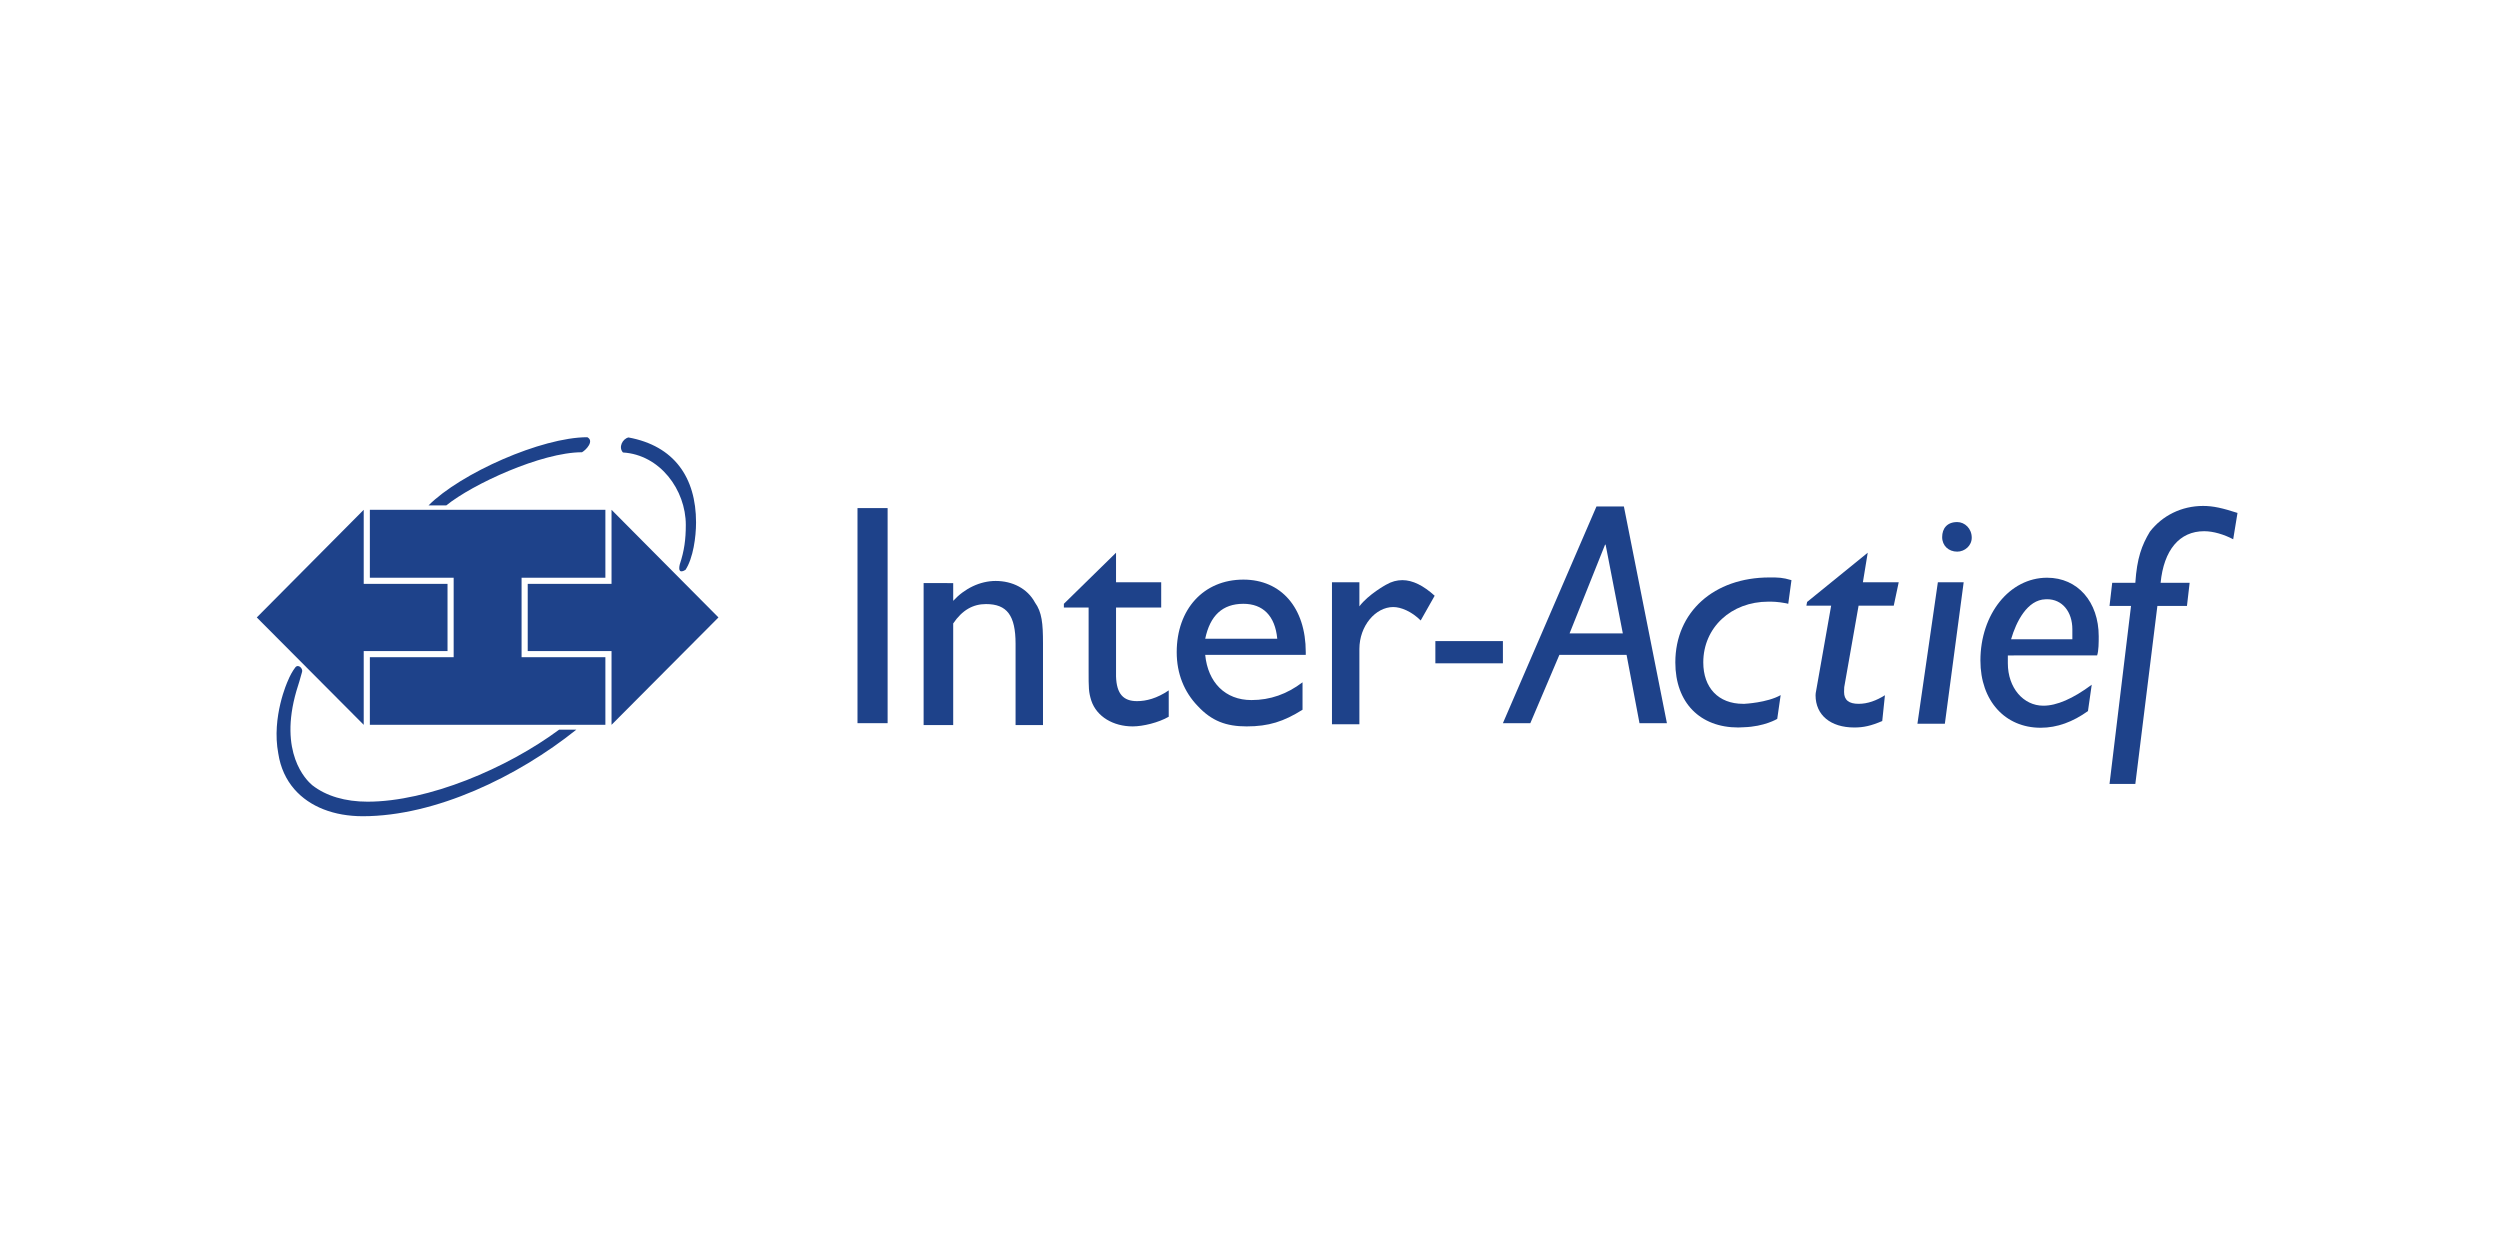 <?xml version="1.0" encoding="utf-8"?>
<!-- Generator: Adobe Illustrator 16.0.3, SVG Export Plug-In . SVG Version: 6.00 Build 0)  -->
<!DOCTYPE svg PUBLIC "-//W3C//DTD SVG 1.1//EN" "http://www.w3.org/Graphics/SVG/1.1/DTD/svg11.dtd">
<svg version="1.1" id="Laag_1" xmlns="http://www.w3.org/2000/svg" xmlns:xlink="http://www.w3.org/1999/xlink" x="0px" y="0px"
	 width="1451.34px" height="725.67px" viewBox="0 0 1451.34 725.67" enable-background="new 0 0 1451.34 725.67"
	 xml:space="preserve">
<polygon fill-rule="evenodd" clip-rule="evenodd" fill="#1E428A" points="515.289,419.83 497.807,419.83 497.807,294.963 
	515.289,294.963 515.289,419.83 "/>
<path fill-rule="evenodd" clip-rule="evenodd" fill="#1E428A" d="M942.727,294.027h-15.92L872.492,419.83h15.919l16.859-39.641
	h39.017l7.496,39.641h15.92L942.727,294.027z M911.199,367.696l20.602-51.505h0.316l9.988,51.505H911.199z"/>
<path fill-rule="evenodd" clip-rule="evenodd" fill="#1E428A" d="M553.368,338.512v10.304c6.556-7.183,15.609-11.553,24.66-11.553
	c9.679,0,18.418,4.37,22.789,12.486c4.059,5.62,4.681,12.175,4.681,23.728v47.448h-15.921v-47.139
	c0-16.544-4.994-23.099-17.167-23.099c-7.493,0-13.736,3.433-19.042,11.237v59h-17.173v-82.413H553.368L553.368,338.512z"/>
<path fill-rule="evenodd" clip-rule="evenodd" fill="#1E428A" d="M647.898,338.043h26.22v14.67h-26.22v35.591v4.369
	c0.312,10.299,4.37,14.36,12.173,14.36c5.306,0,11.552-1.561,18.418-6.243v15.295c-5.932,3.435-14.985,5.618-20.915,5.618
	c-11.239,0-20.917-5.618-24.038-14.982c-1.559-4.993-1.559-7.184-1.559-17.483v-36.524h-14.361v-2.184l30.281-29.658V338.043
	L647.898,338.043z"/>
<path fill-rule="evenodd" clip-rule="evenodd" fill="#1E428A" d="M758.042,378.627c0-25.913-14.361-42.143-36.211-42.143
	c-23.102,0-38.708,17.167-38.708,42.143c0,12.486,4.369,23.102,12.174,31.216c8.115,8.739,16.543,11.861,28.407,11.861
	c12.801,0,21.541-2.808,32.463-9.675v-15.921c-9.053,6.864-18.729,10.304-29.65,10.304c-15.3,0-25.287-10.304-26.849-26.223h58.375
	V378.627z M699.667,370.821c2.81-13.422,9.987-20.292,22.164-20.292c11.24,0,18.416,6.869,19.666,20.292H699.667z"/>
<polygon fill-rule="evenodd" clip-rule="evenodd" fill="#1E428A" points="1129.06,420.14 1113.139,420.14 1124.999,338.043 
	1139.981,338.043 1129.06,420.14 "/>
<path fill-rule="evenodd" clip-rule="evenodd" fill="#1E428A" d="M1136.238,320.248c-4.997,0-8.743-3.432-8.743-8.429
	c0-4.994,2.809-8.743,8.743-8.743c4.367,0,8.426,3.749,8.426,9.055C1144.664,316.815,1140.605,320.248,1136.238,320.248
	L1136.238,320.248z"/>
<path fill-rule="evenodd" clip-rule="evenodd" fill="#1E428A" d="M1217.442,380.5c0.938-2.498,0.938-7.965,0.938-11.088
	c0-19.979-12.178-34.027-29.972-34.027c-21.852,0-38.707,21.23-38.707,48.078c0,23.412,14.359,39.02,34.959,39.02
	c9.68,0,18.731-3.433,27.477-9.676l2.181-15.297c-10.926,8.117-20.29,12.172-28.093,12.172c-11.553,0-20.604-10.3-20.604-24.658
	c0-1.561,0-2.024,0-4.523H1217.442z M1187.528,347.906c0.29-0.021,0.584-0.032,0.881-0.032c8.74,0,14.671,7.179,14.671,17.479v5.778
	h-0.457h-33.567h-1.553C1170.464,360.905,1176.901,348.165,1187.528,347.906z"/>
<path fill-rule="evenodd" clip-rule="evenodd" fill="#1E428A" d="M1269.608,351.777h-17.171l-12.799,103.329h-14.984l12.484-103.329
	h-12.484l1.561-13.424h13.424c0.935-14.361,3.747-21.852,8.43-29.657c7.178-9.362,18.417-14.981,30.903-14.981
	c5.93,0,11.238,1.246,19.979,4.058l-2.496,15.296c-5.311-2.81-11.554-4.683-16.857-4.683c-14.36,0-23.412,10.926-25.288,29.967
	h16.857L1269.608,351.777L1269.608,351.777z"/>
<path fill="#1E428A" d="M1070.55,401.729c0-1.003,0.009-1.88,0.091-2.788l8.339-47.347l20.417,0l2.874-13.55l-20.795,0l2.809-17.171
	l-35.145,28.539l-0.038-0.017l-0.419,2.2h14.376l-8.761,49.627h0.001c-0.167,0.769-0.294,1.544-0.294,2.381
	c0,11.548,8.741,18.728,22.476,18.728c5.308,0,9.678-0.935,16.235-3.747l1.563-14.98c-4.997,3.12-9.994,4.992-15.299,4.992
	C1073.362,408.594,1070.55,406.412,1070.55,401.729z"/>
<path fill="#1E428A" d="M1027.218,335.232c-32.156,0-54.63,19.979-54.63,49.324c0,23.414,14.36,37.773,36.522,37.773
	c1.133,0,2.182-0.048,3.176-0.137c12.058-0.347,19.46-4.858,19.46-4.858l1.99-13.787c-7.99,4.453-20.989,5.039-20.989,5.039
	l-0.006,0.034c-0.266-0.016-0.537-0.026-0.82-0.026c-14.361,0-23.103-9.365-23.103-24.038c0-20.29,16.233-35.275,37.775-35.275
	c2.494,0,5.307,0,10.3,0.938l1.25,0.311l1.872-13.736C1034.709,335.232,1032.522,335.232,1027.218,335.232z"/>
<path fill="#1E428A" d="M814.148,336.794c-3.152,0-6.253,0.783-9.364,2.598v-0.018c0,0-10.35,5.626-15.608,12.626v-13.957h-15.919
	v82.413h15.919v-43.704c0-13.422,9.366-24.347,19.663-24.347c4.373,0,10.616,2.495,15.923,7.802l8.118-14.361
	C826.322,339.916,820.081,336.794,814.148,336.794z"/>
<path fill="#1E428A" d="M259.105,293.392c15.171-12.309,55.284-30.846,78.772-30.846c2.455-1.407,7.22-6.542,3.089-8.723
	c-26.485,0-73.458,20.854-92.177,39.568h5.48H259.105z"/>
<path fill="#1E428A" d="M213.369,465.404c-12.789,0-24.006-3.199-32.143-9.605c-3.623-3.055-19.52-18.902-9.143-54.695
	c1.108-3.537,2.271-7.17,3.308-11.156c0.498-1.961-2.273-4.633-3.953-2.504c-1.741,2.27-3.19,4.998-4.403,7.984h-0.002
	c0,0-9.538,20.727-5.466,42.094c1.269,8.193,4.515,15.117,9.321,20.648c0.022,0.029,0.043,0.055,0.065,0.084l0.01-0.002
	c8.87,10.146,22.975,15.594,39.633,15.594c42.248,0,89.945-22.982,123.977-50.238h-9.994
	C294.321,446.049,248.574,465.404,213.369,465.404z"/>
<path fill="#1E428A" d="M302.797,335.379h48.649v-39.426c-13.839,0-24.177,0-31.766,0c-0.067,0-4.755,0-18.619,0
	c-15.393,0-42.096,0-86.346,0v39.426h48.652c0,15.399,0,30.738,0,46.136h-48.652v39.275h136.73c0-39.236,0-25.936,0-39.275h-48.649
	V335.379z"/>
<polygon fill="#1E428A" points="211.151,377.951 259.805,377.951 259.805,338.944 211.151,338.944 211.151,295.953 149.076,358.448 
	211.151,420.791 "/>
<polygon fill="#1E428A" points="417.088,358.448 355.016,295.953 355.016,338.944 306.361,338.944 306.361,377.951 355.016,377.951 
	355.016,420.791 "/>
<path fill="#1E428A" d="M398.134,304.746c0,8.361-0.863,14.946-3.497,22.896c-0.822,3.406-0.093,5.271,3.316,3.18
	c4.5-6.858,6.13-19.216,6.13-27.527c0-26.124-12.715-44.476-39.249-49.337c-3.452,0.82-5.947,5.727-3.179,8.723
	C383.189,263.999,398.134,284.396,398.134,304.746z"/>
<path fill="#1E428A" d="M872.492,385.076h-39.209v-12.904h39.209V385.076z"/>
</svg>
